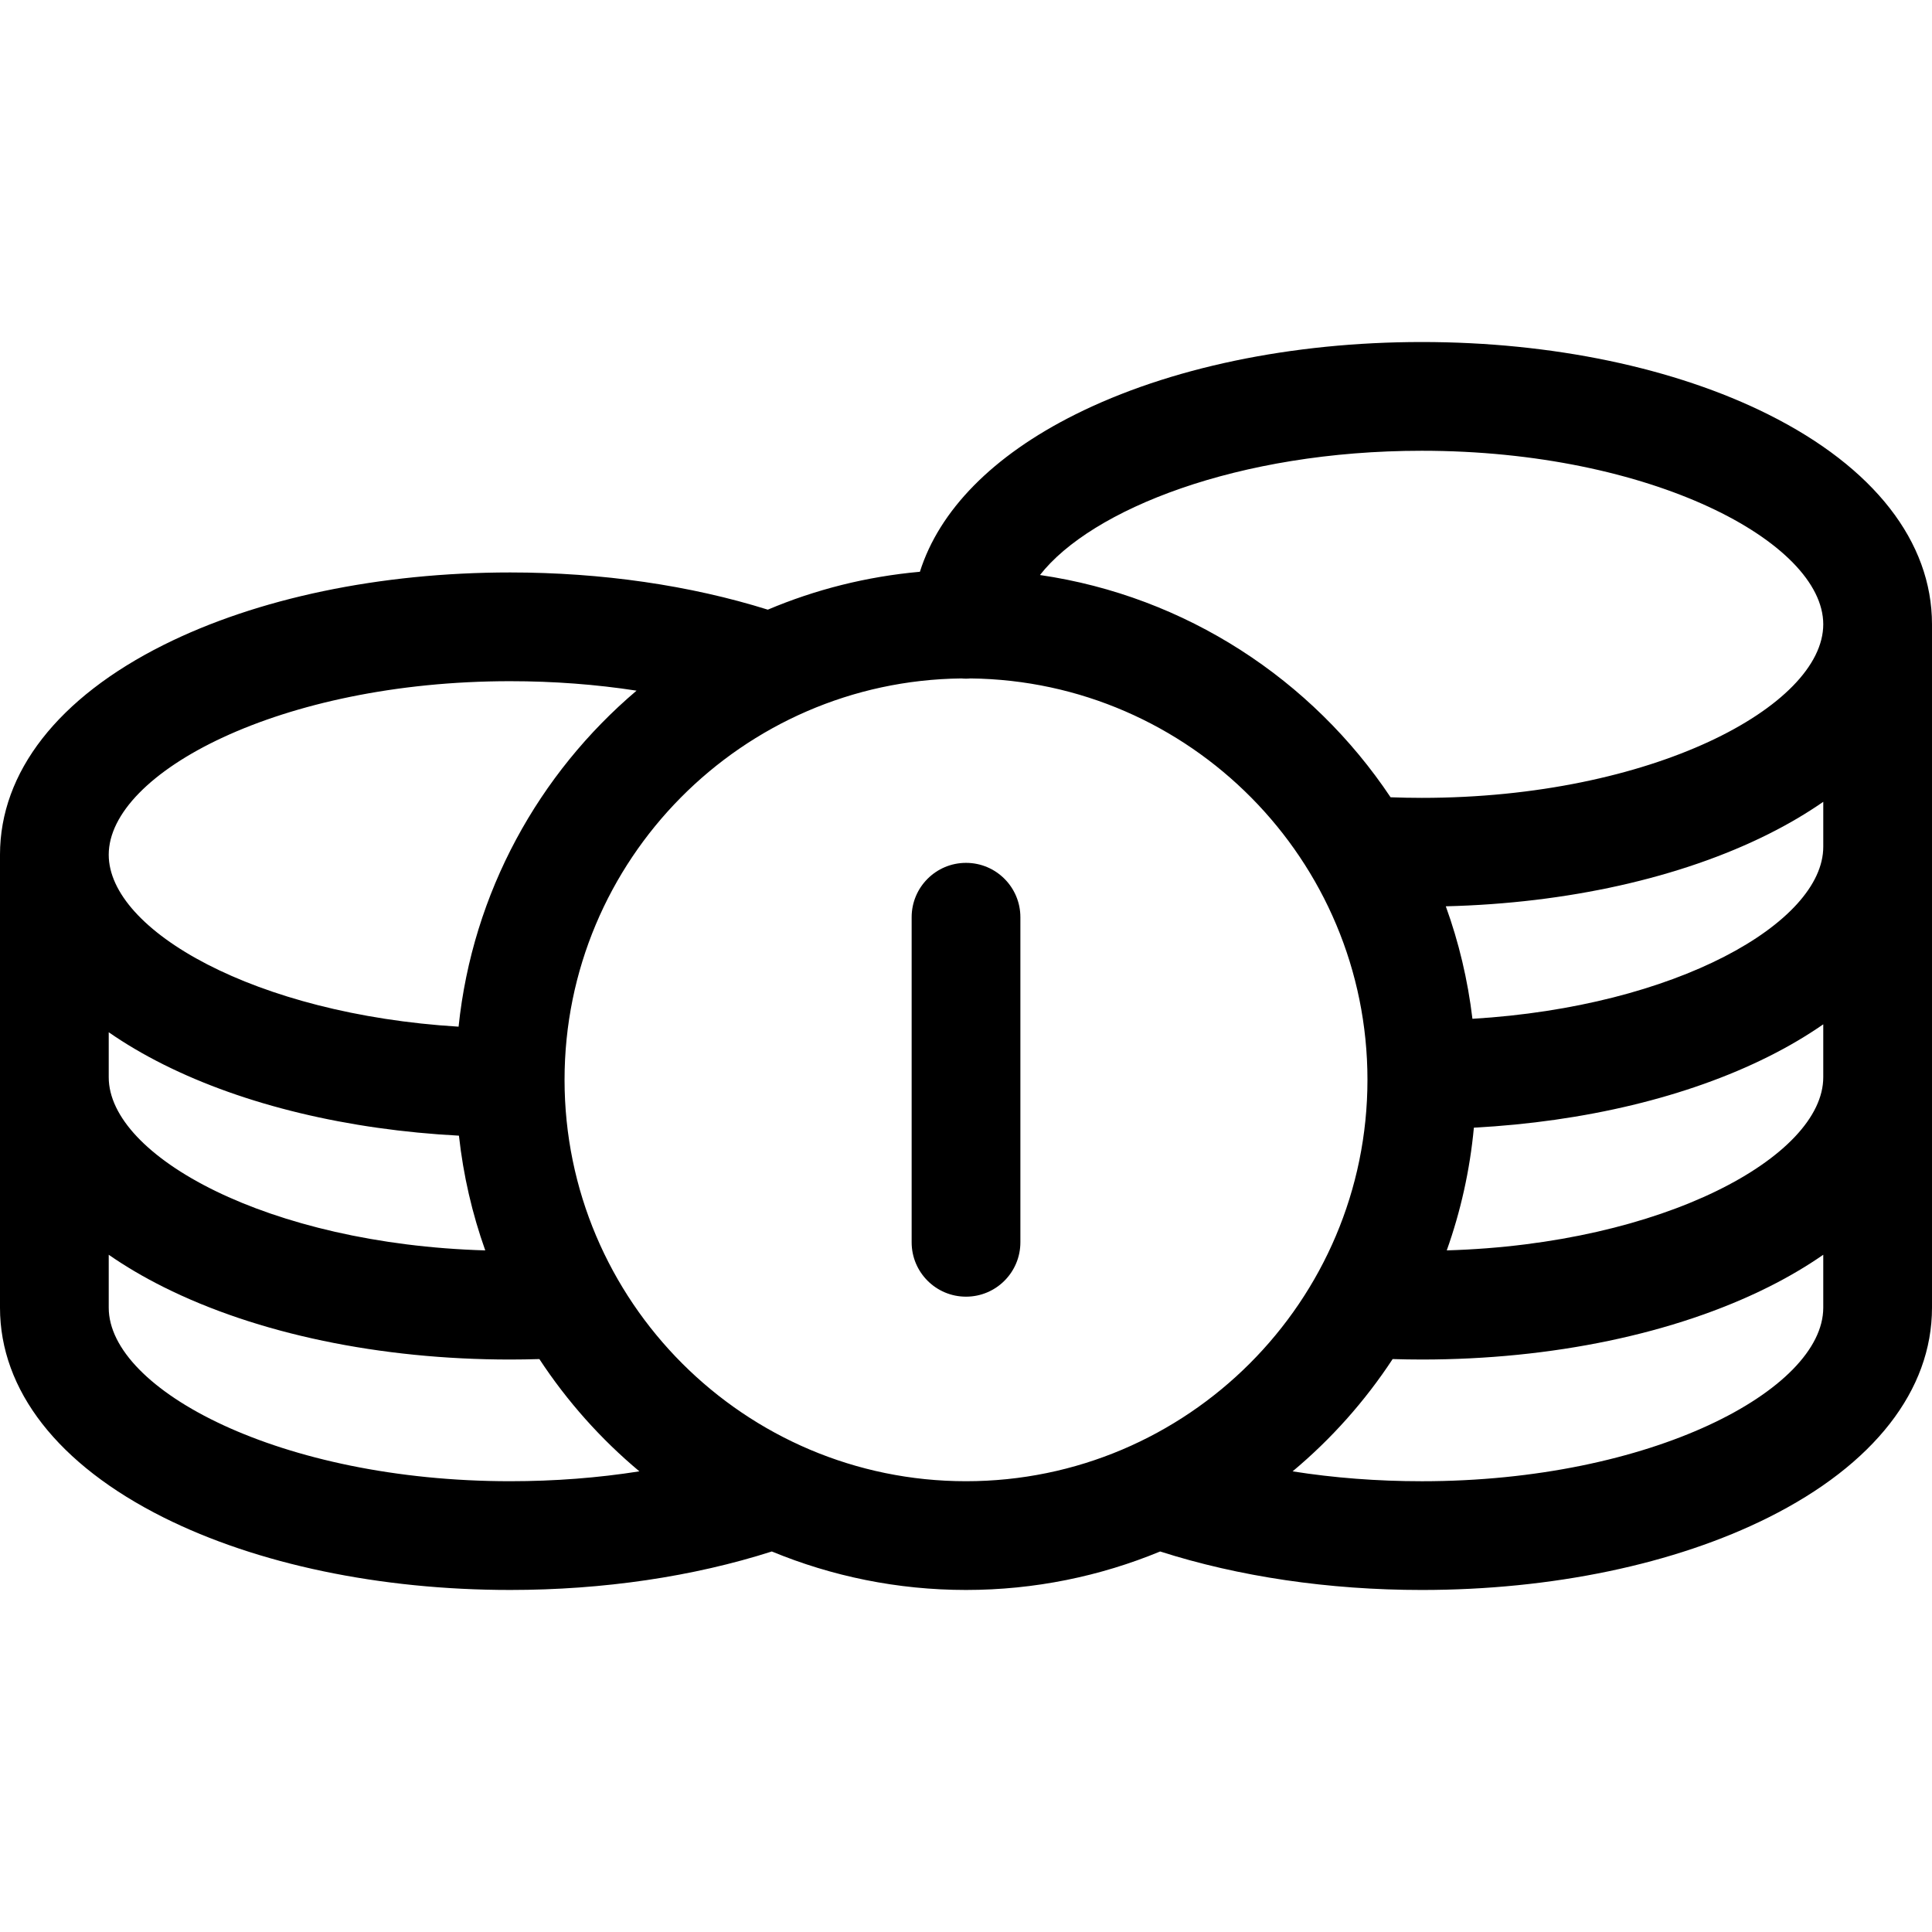 <?xml version='1.0' encoding='iso-8859-1'?>
<!DOCTYPE svg PUBLIC '-//W3C//DTD SVG 1.1//EN' 'http://www.w3.org/Graphics/SVG/1.1/DTD/svg11.dtd'>
<svg version="1.1" xmlns="http://www.w3.org/2000/svg" viewBox="0 0 266.512 266.512" xmlns:xlink="http://www.w3.org/1999/xlink" enable-background="new 0 0 266.512 266.512">
  <g>
    <path d="m133.258,119.029c-4.143,0-7.5,3.358-7.5,7.5v44.842c0,4.142 3.357,7.5 7.5,7.5 4.143,0 7.5-3.358 7.5-7.5v-44.842c0-4.142-3.358-7.5-7.5-7.5z"/>
    <path d="m243.949,57.18c-12.896-6.448-29.878-10-47.816-10-17.938,0-34.919,3.551-47.816,10-11.387,5.693-18.747,13.229-21.42,21.693-7.376,0.664-14.432,2.456-20.98,5.228-10.703-3.351-22.905-5.133-35.538-5.133-17.938,0-34.92,3.551-47.816,10-14.55,7.274-22.563,17.552-22.563,28.939v62.483c0,11.386 8.013,21.663 22.563,28.938 12.897,6.449 29.879,10.001 47.816,10.001 12.864,0 25.258-1.844 36.092-5.309 8.263,3.414 17.307,5.309 26.787,5.309 9.479,0 18.521-1.895 26.782-5.308 10.833,3.466 23.227,5.31 36.093,5.31 17.938,0 34.919-3.552 47.816-10.001 14.55-7.275 22.563-17.552 22.563-28.938v-31.789-30.694-31.789c-5.68434e-14-11.388-8.013-21.665-22.563-28.94zm-40.633,98.378c15.251-0.817 29.473-4.223 40.634-9.804 2.76-1.38 5.282-2.869 7.562-4.453v7.302c0,10.887-21.986,23.011-51.937,23.883 1.913-5.374 3.191-11.046 3.741-16.928zm48.196-38.743c0,10.453-20.27,22.043-48.395,23.724-0.644-5.379-1.883-10.578-3.674-15.518 16.708-0.409 32.405-3.909 44.508-9.962 2.76-1.38 5.282-2.87 7.562-4.453v6.209zm-55.38-54.634c31.695,0 55.379,12.639 55.379,23.94 0,11.302-23.684,23.942-55.379,23.942-1.434,0-2.872-0.03-4.307-0.082-10.836-16.231-28.229-27.722-48.364-30.659 7.057-9.034 27.287-17.141 52.671-17.141zm-125.754,31.787c5.993,0 11.853,0.445 17.433,1.306-13.483,11.433-22.627,27.831-24.551,46.352-28.055-1.71-48.261-13.281-48.261-23.719 0-11.301 23.684-23.939 55.379-23.939zm-55.379,48.426c2.279,1.583 4.802,3.073 7.562,4.453 11.189,5.596 25.454,9.007 40.748,9.814 0.602,5.489 1.837,10.788 3.631,15.827-29.953-0.873-51.941-12.998-51.941-23.885v-6.209zm55.379,61.935c-31.695,0-55.379-12.638-55.379-23.938v-7.302c2.279,1.584 4.802,3.073 7.562,4.453 12.898,6.449 29.88,10.001 47.817,10.001 1.342,0 2.687-0.024 4.026-0.064 3.821,5.817 8.473,11.04 13.797,15.488-5.692,0.899-11.685,1.362-17.823,1.362zm7.5-55.379c0-30.323 24.501-55.019 54.745-55.362 0.208,0.017 0.417,0.032 0.63,0.032 0.214,0 0.424-0.015 0.633-0.032 30.246,0.34 54.75,25.037 54.75,55.362 0,30.536-24.843,55.379-55.379,55.379-30.536,2.84217e-14-55.379-24.843-55.379-55.379zm118.254,55.381c-6.137,0-12.13-0.463-17.822-1.363 5.326-4.449 9.979-9.672 13.8-15.49 1.339,0.04 2.683,0.064 4.023,0.064 17.938,0 34.919-3.552 47.816-10.001 2.76-1.38 5.283-2.869 7.563-4.453v7.305c-0.001,11.3-23.685,23.938-55.38,23.938z"/>
  </g>
</svg>
